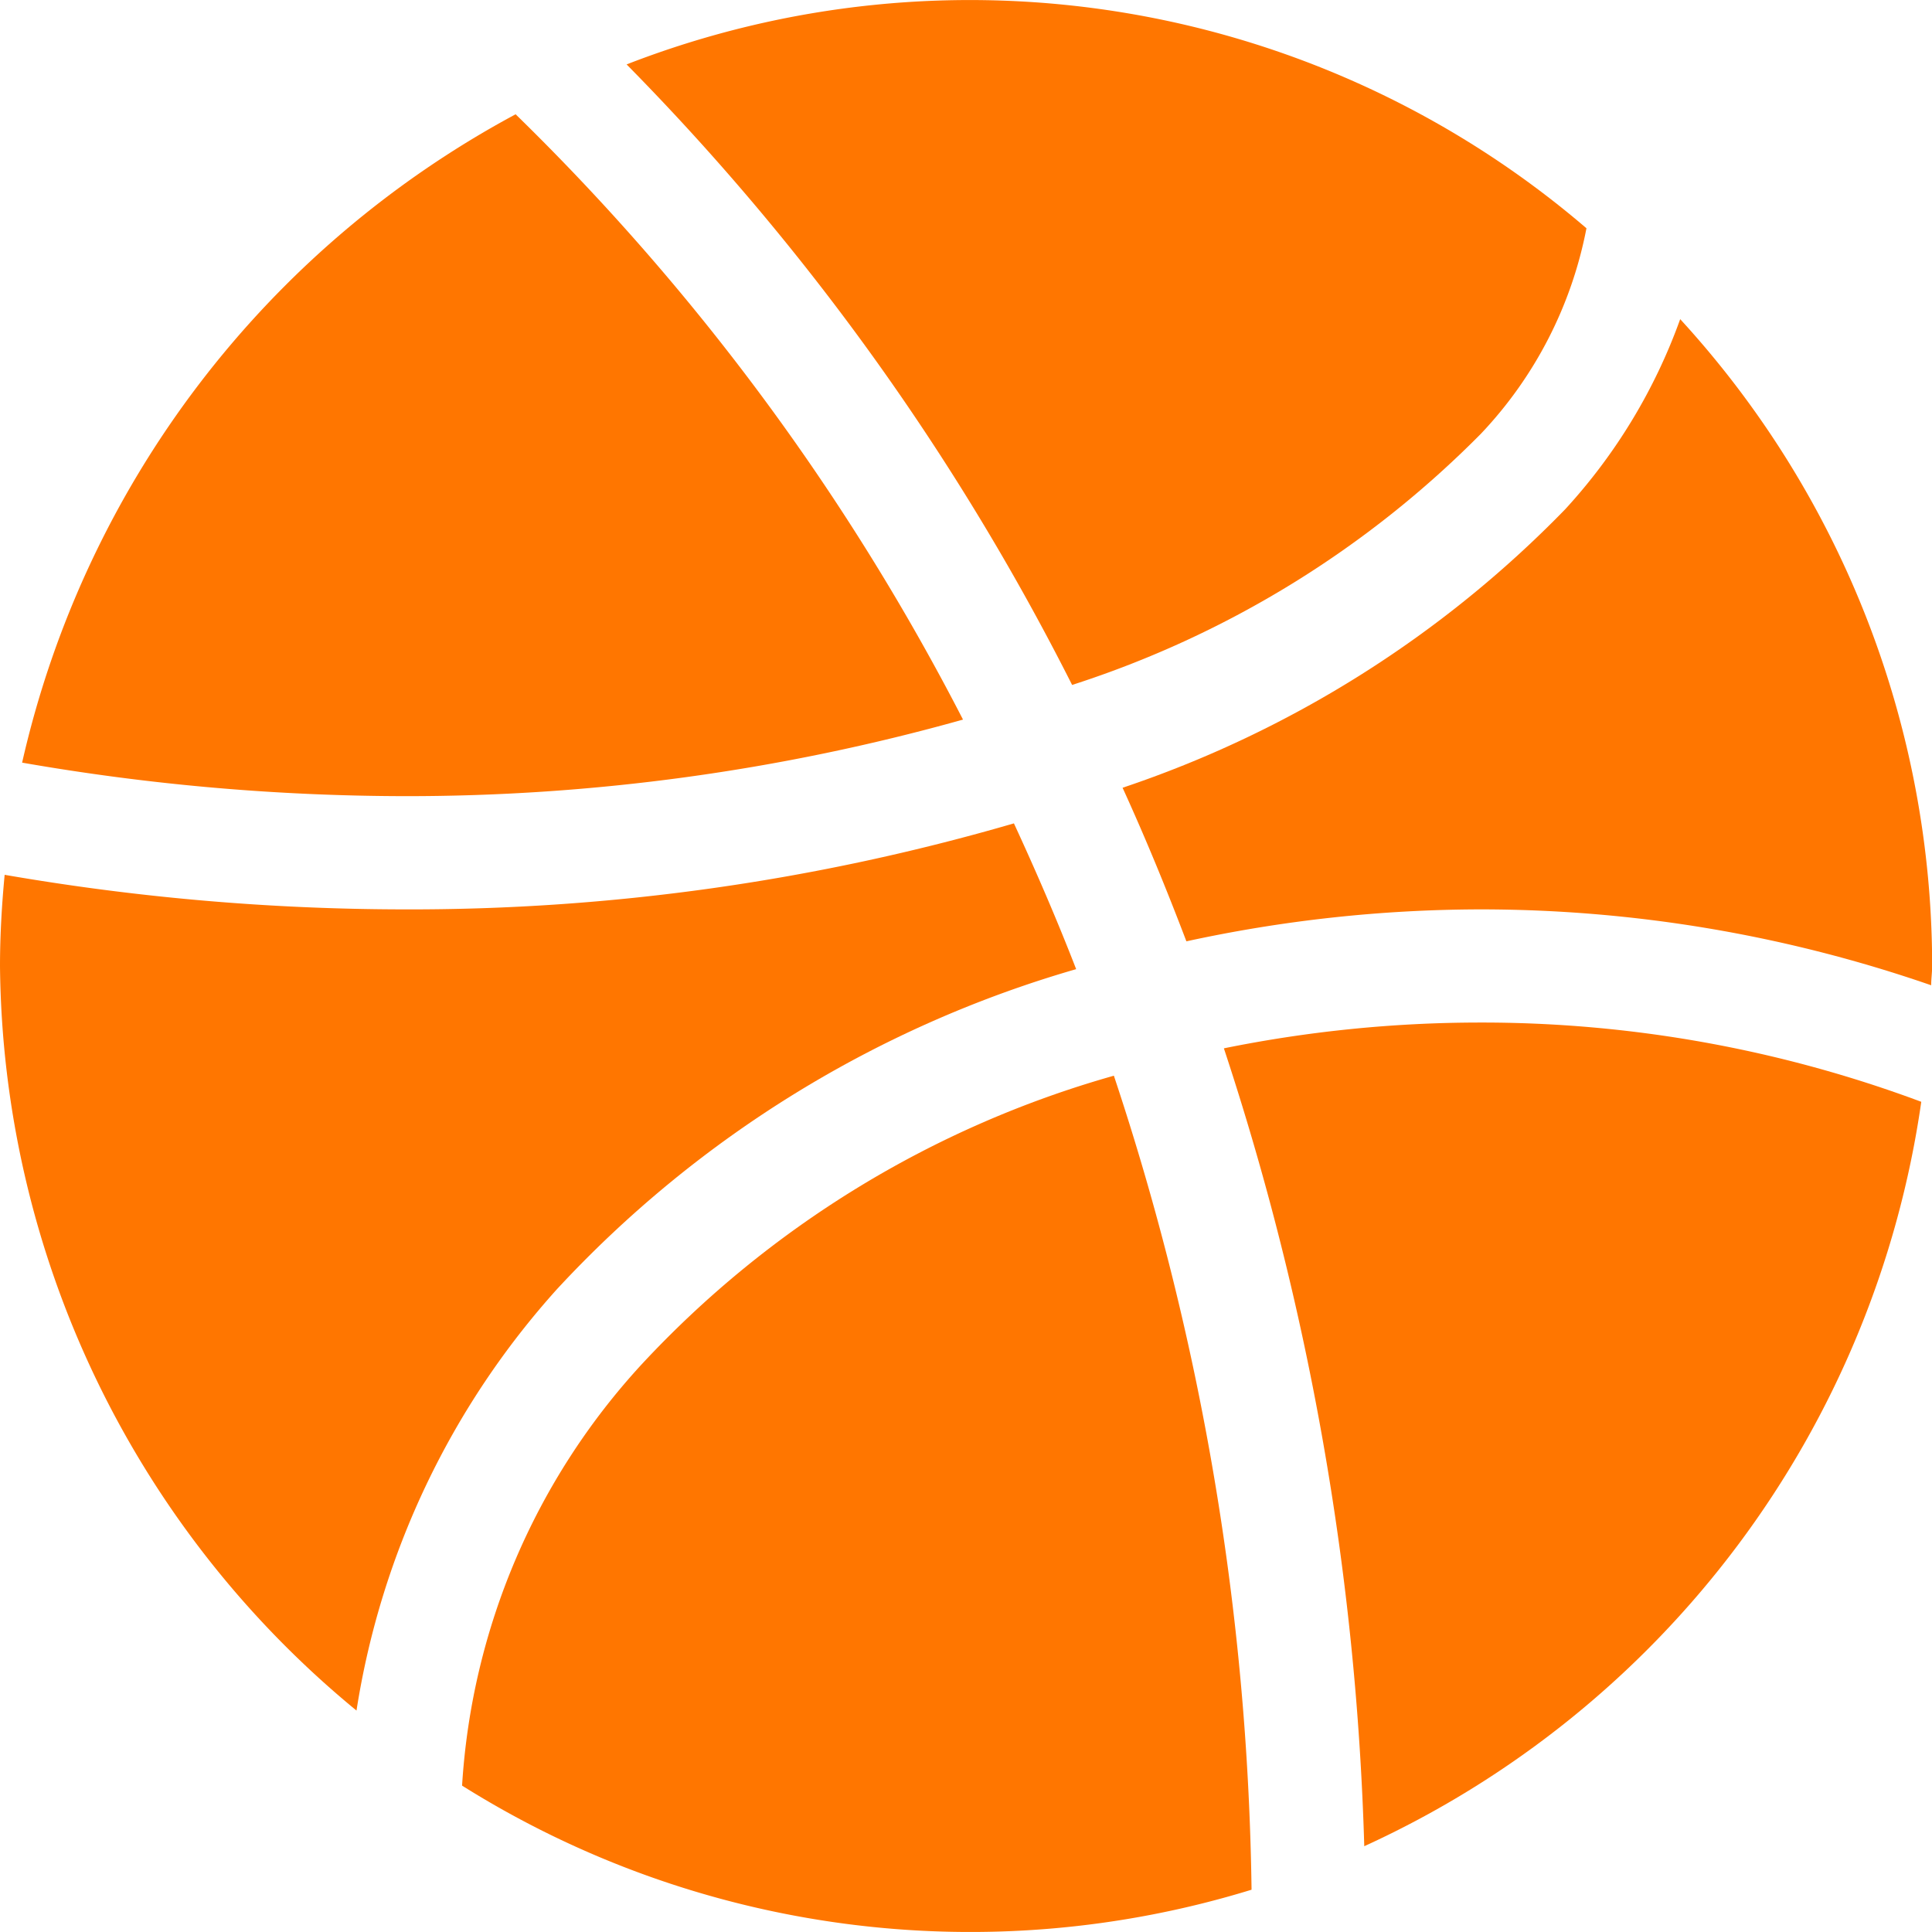 <svg id="orange_dribbble" xmlns="http://www.w3.org/2000/svg" width="25.764" height="25.764" viewBox="0 0 25.764 25.764">
  <path id="Path_759" data-name="Path 759" d="M177.383,5.786a5.485,5.485,0,0,0,1.409-2.742,12.631,12.631,0,0,0-12.8-2.185,32.894,32.894,0,0,1,5.941,8.275A13.47,13.47,0,0,0,177.383,5.786Zm0,0" transform="translate(-157.636)" fill="#ff7600"/>
  <path id="Path_760" data-name="Path 760" d="M303.355,87.109a14.8,14.8,0,0,1-5.9,3.711c.306.67.587,1.354.851,2.048a18.579,18.579,0,0,1,3.907-.426,18.355,18.355,0,0,1,6.025,1.012c0-.086.013-.17.013-.257a12.766,12.766,0,0,0-3.36-8.626A7.485,7.485,0,0,1,303.355,87.109Zm0,0" transform="translate(-282.485 -80.315)" fill="#ff7600"/>
  <path id="Path_761" data-name="Path 761" d="M5.848,38.946a29.9,29.9,0,0,0,5.09.447,27.422,27.422,0,0,0,7.457-1.021A31.238,31.238,0,0,0,12.429,30.3,13.1,13.1,0,0,0,5.848,38.946Zm0,0" transform="translate(-5.553 -28.776)" fill="#ff7600"/>
  <path id="Path_762" data-name="Path 762" d="M333.74,272.056a16.769,16.769,0,0,0-5.9-1.057,17.169,17.169,0,0,0-3.4.344,37.33,37.33,0,0,1,1.872,10.64A12.929,12.929,0,0,0,333.74,272.056Zm0,0" transform="translate(-308.119 -257.363)" fill="#ff7600"/>
  <path id="Path_763" data-name="Path 763" d="M0,220.116a13,13,0,0,0,4.754,9.929,10.912,10.912,0,0,1,2.674-5.62,15.164,15.164,0,0,1,6.923-4.267c-.256-.66-.535-1.306-.83-1.944a28.775,28.775,0,0,1-8.136,1.147A31.423,31.423,0,0,1,.062,218.9c-.038.4-.062.809-.062,1.221Zm0,0" transform="translate(0 -207.234)" fill="#ff7600"/>
  <path id="Path_764" data-name="Path 764" d="M124.846,288.925a9.119,9.119,0,0,0-2.393,5.616,12.748,12.748,0,0,0,10.528,1.388,35.845,35.845,0,0,0-1.836-10.855A13.659,13.659,0,0,0,124.846,288.925Zm0,0" transform="translate(-116.291 -270.729)" fill="#ff7600"/>
</svg>
